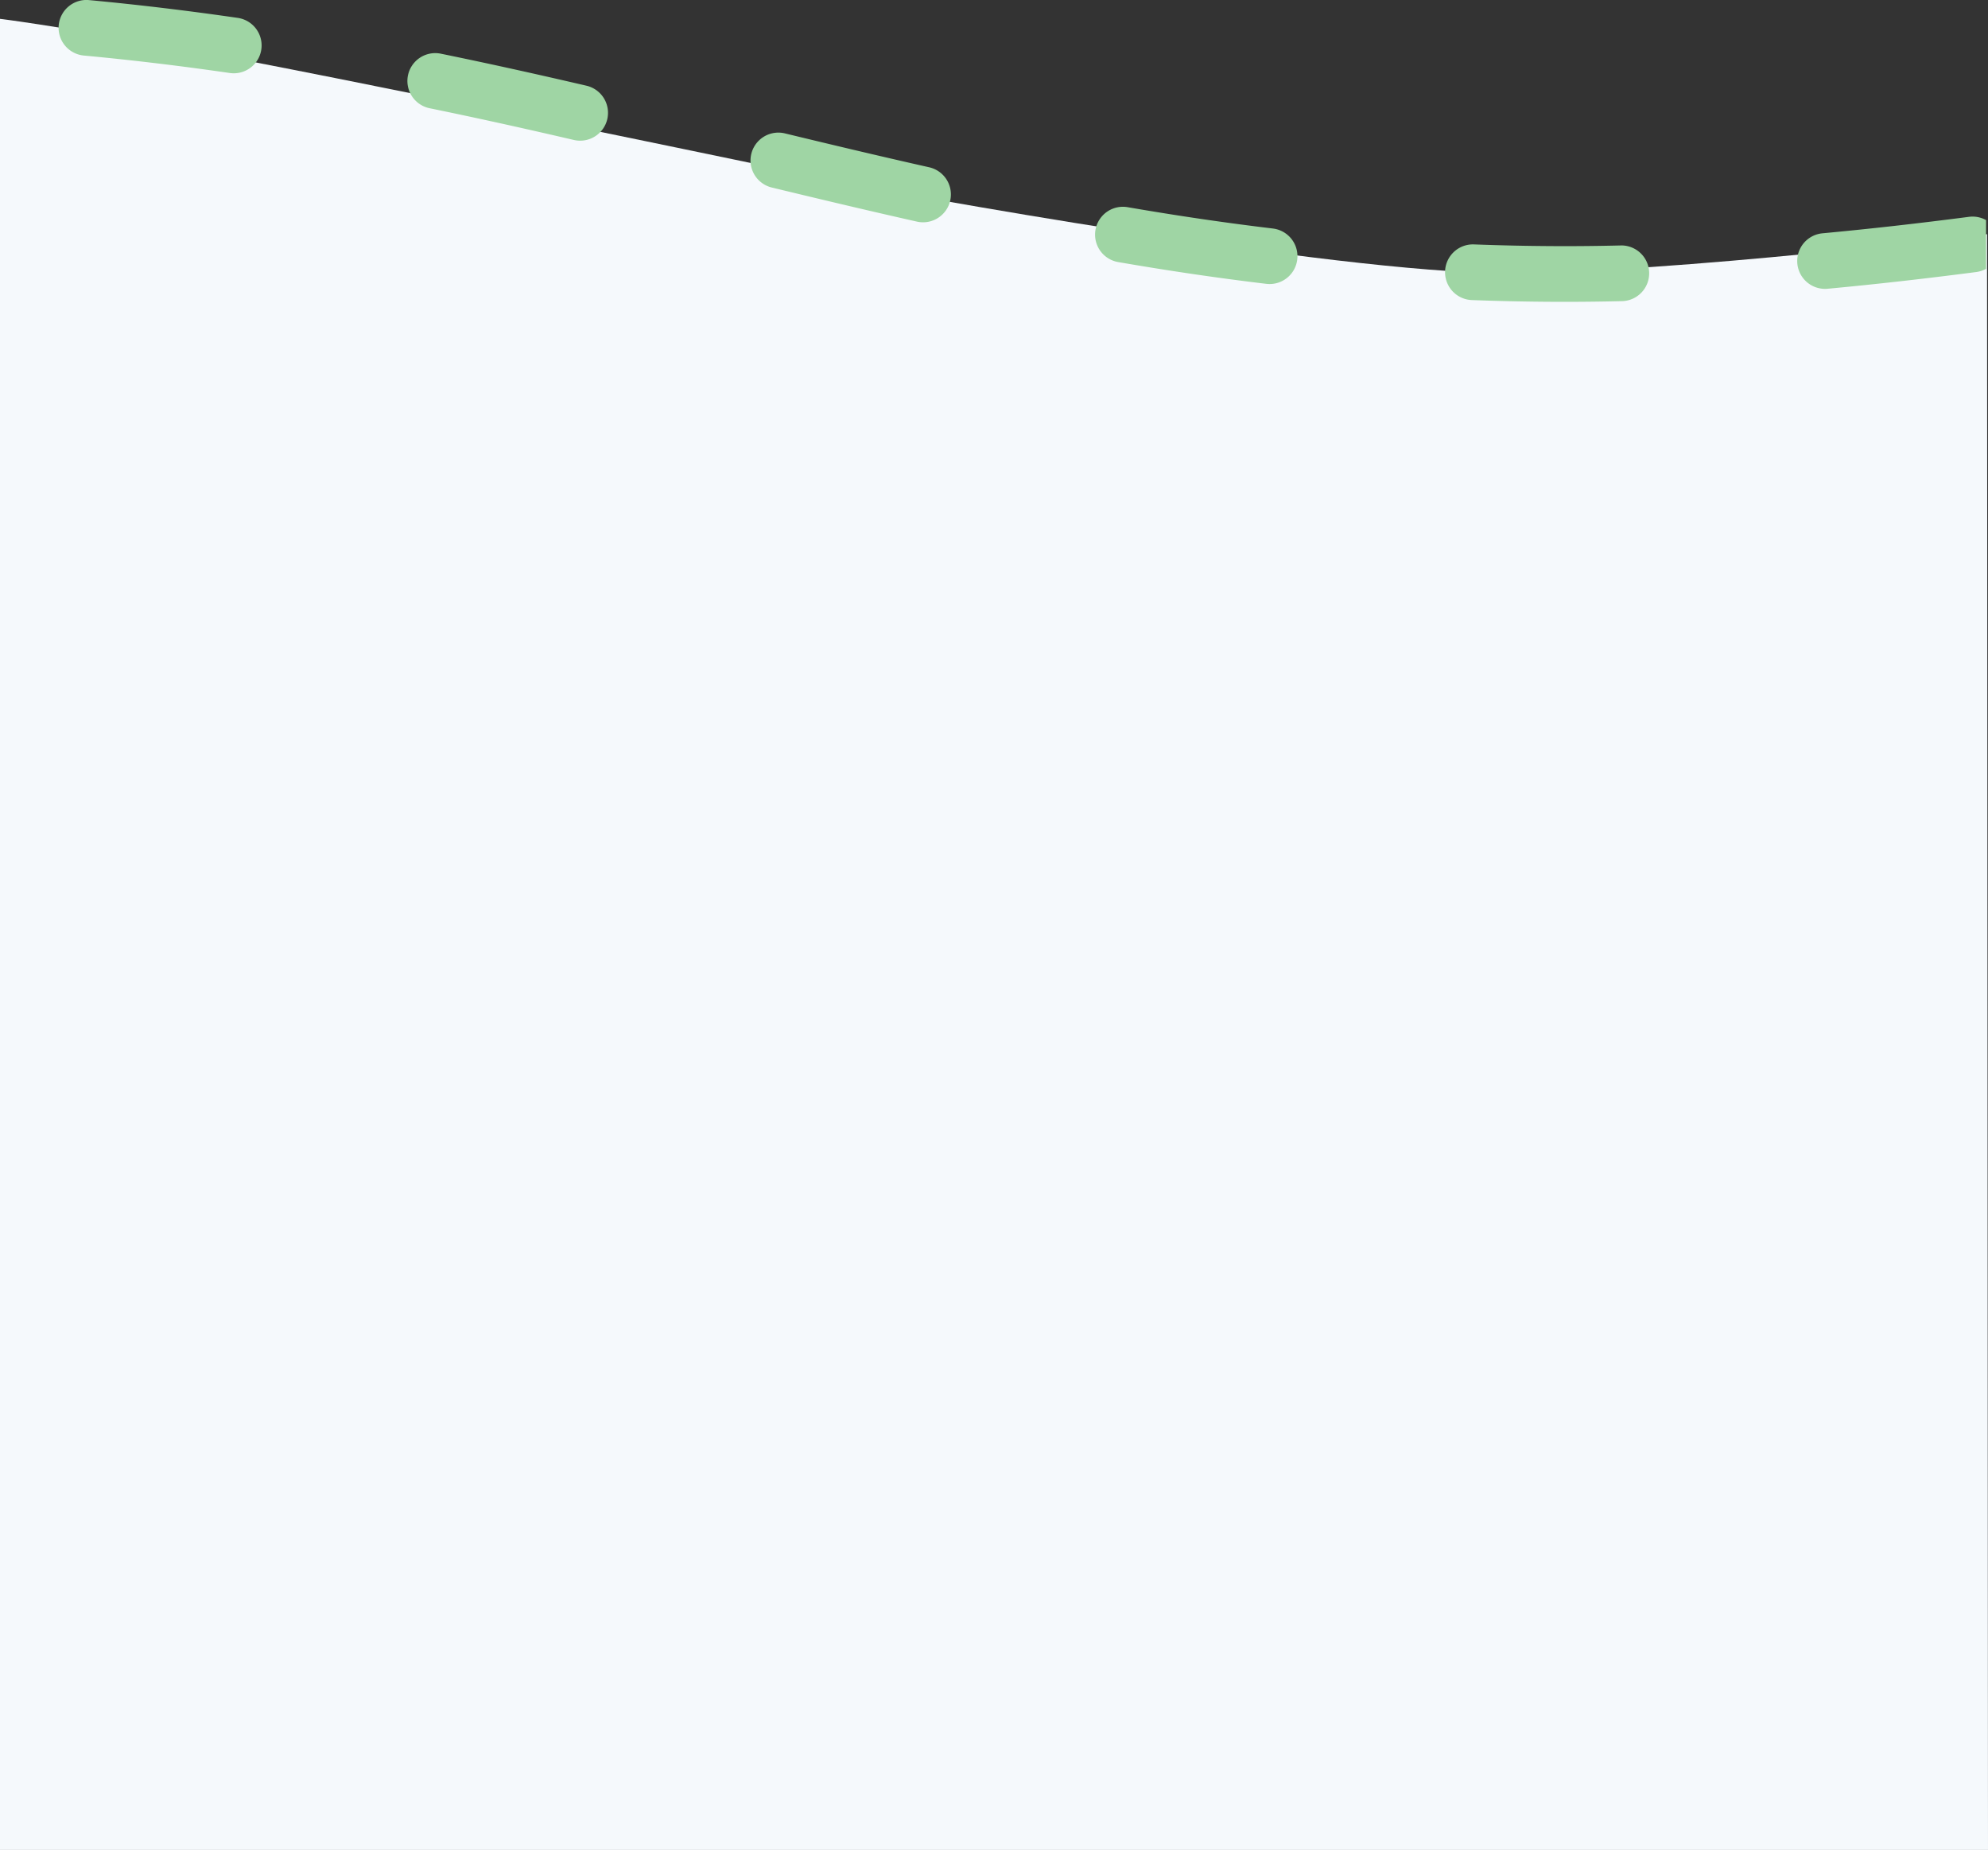 <svg xmlns="http://www.w3.org/2000/svg" width="428.413" height="398.582" viewBox="0 0 428.413 398.582">
  <rect x="0" y="0" width="428.413" height="398.582" fill="#333333" stroke="none"/>
  <g id="Group_29540" data-name="Group 29540" transform="translate(0 -527.413)">
    <path id="Path_137415" data-name="Path 137415" d="M428.207,577.874s-67.669,8.374-103.983,8.388-133.263-17.583-143.8-19.831S70.627,543.49,38.923,537.825C9.195,532.513,0,531.477,0,531.477V925.995H428.413Z" fill="#f5f9fc"/>
    <g id="Group_29536" data-name="Group 29536">
      <path id="Path_137918" data-name="Path 137918" d="M51.3,531.276c-10.773-1.564-21.557-2.855-32.052-3.838a6,6,0,1,0-1.12,11.947c10.3.965,20.876,2.231,31.449,3.766A6,6,0,0,0,51.3,531.276Z" fill="#9fd5a4"/>
      <path id="Path_137919" data-name="Path 137919" d="M200.167,563.44c-11.06-2.487-21.888-5.078-31.021-7.287a6,6,0,1,0-2.819,11.665c9.179,2.218,20.065,4.824,31.208,7.329a6,6,0,1,0,2.632-11.707Z" fill="#9fd5a4"/>
      <path id="Path_137920" data-name="Path 137920" d="M349.254,580.3c-4.822.114-9.618.167-14.357.14-5.732-.027-11.538-.15-17.259-.366a6,6,0,0,0-.453,11.992c5.853.221,11.793.346,17.653.374q1.141,0,2.285.005c4.08,0,8.257-.049,12.416-.149a6,6,0,0,0-.285-12Z" fill="#9fd5a4"/>
      <path id="Path_137921" data-name="Path 137921" d="M274.308,576.648c-10.253-1.229-20.5-2.734-31.33-4.6a6,6,0,0,0-2.041,11.825c11.035,1.906,21.484,3.44,31.945,4.693a6.273,6.273,0,0,0,.72.043,6,6,0,0,0,.706-11.958Z" fill="#9fd5a4"/>
      <path id="Path_137922" data-name="Path 137922" d="M424.323,574.13c-11.152,1.447-21.482,2.607-31.58,3.549a6,6,0,0,0,.549,11.974c.186,0,.375-.008.564-.026,10.243-.955,20.714-2.131,32.011-3.6a5.977,5.977,0,0,0,2.133-.7v-10.49A5.969,5.969,0,0,0,424.323,574.13Z" fill="#9fd5a4"/>
      <path id="Path_137923" data-name="Path 137923" d="M126.334,545.869c-11.546-2.685-21.816-4.942-31.394-6.9a6,6,0,0,0-2.4,11.757c9.473,1.937,19.64,4.172,31.081,6.832a6,6,0,1,0,2.717-11.688Z" fill="#9fd5a4"/>
    </g>
  </g>
</svg>
